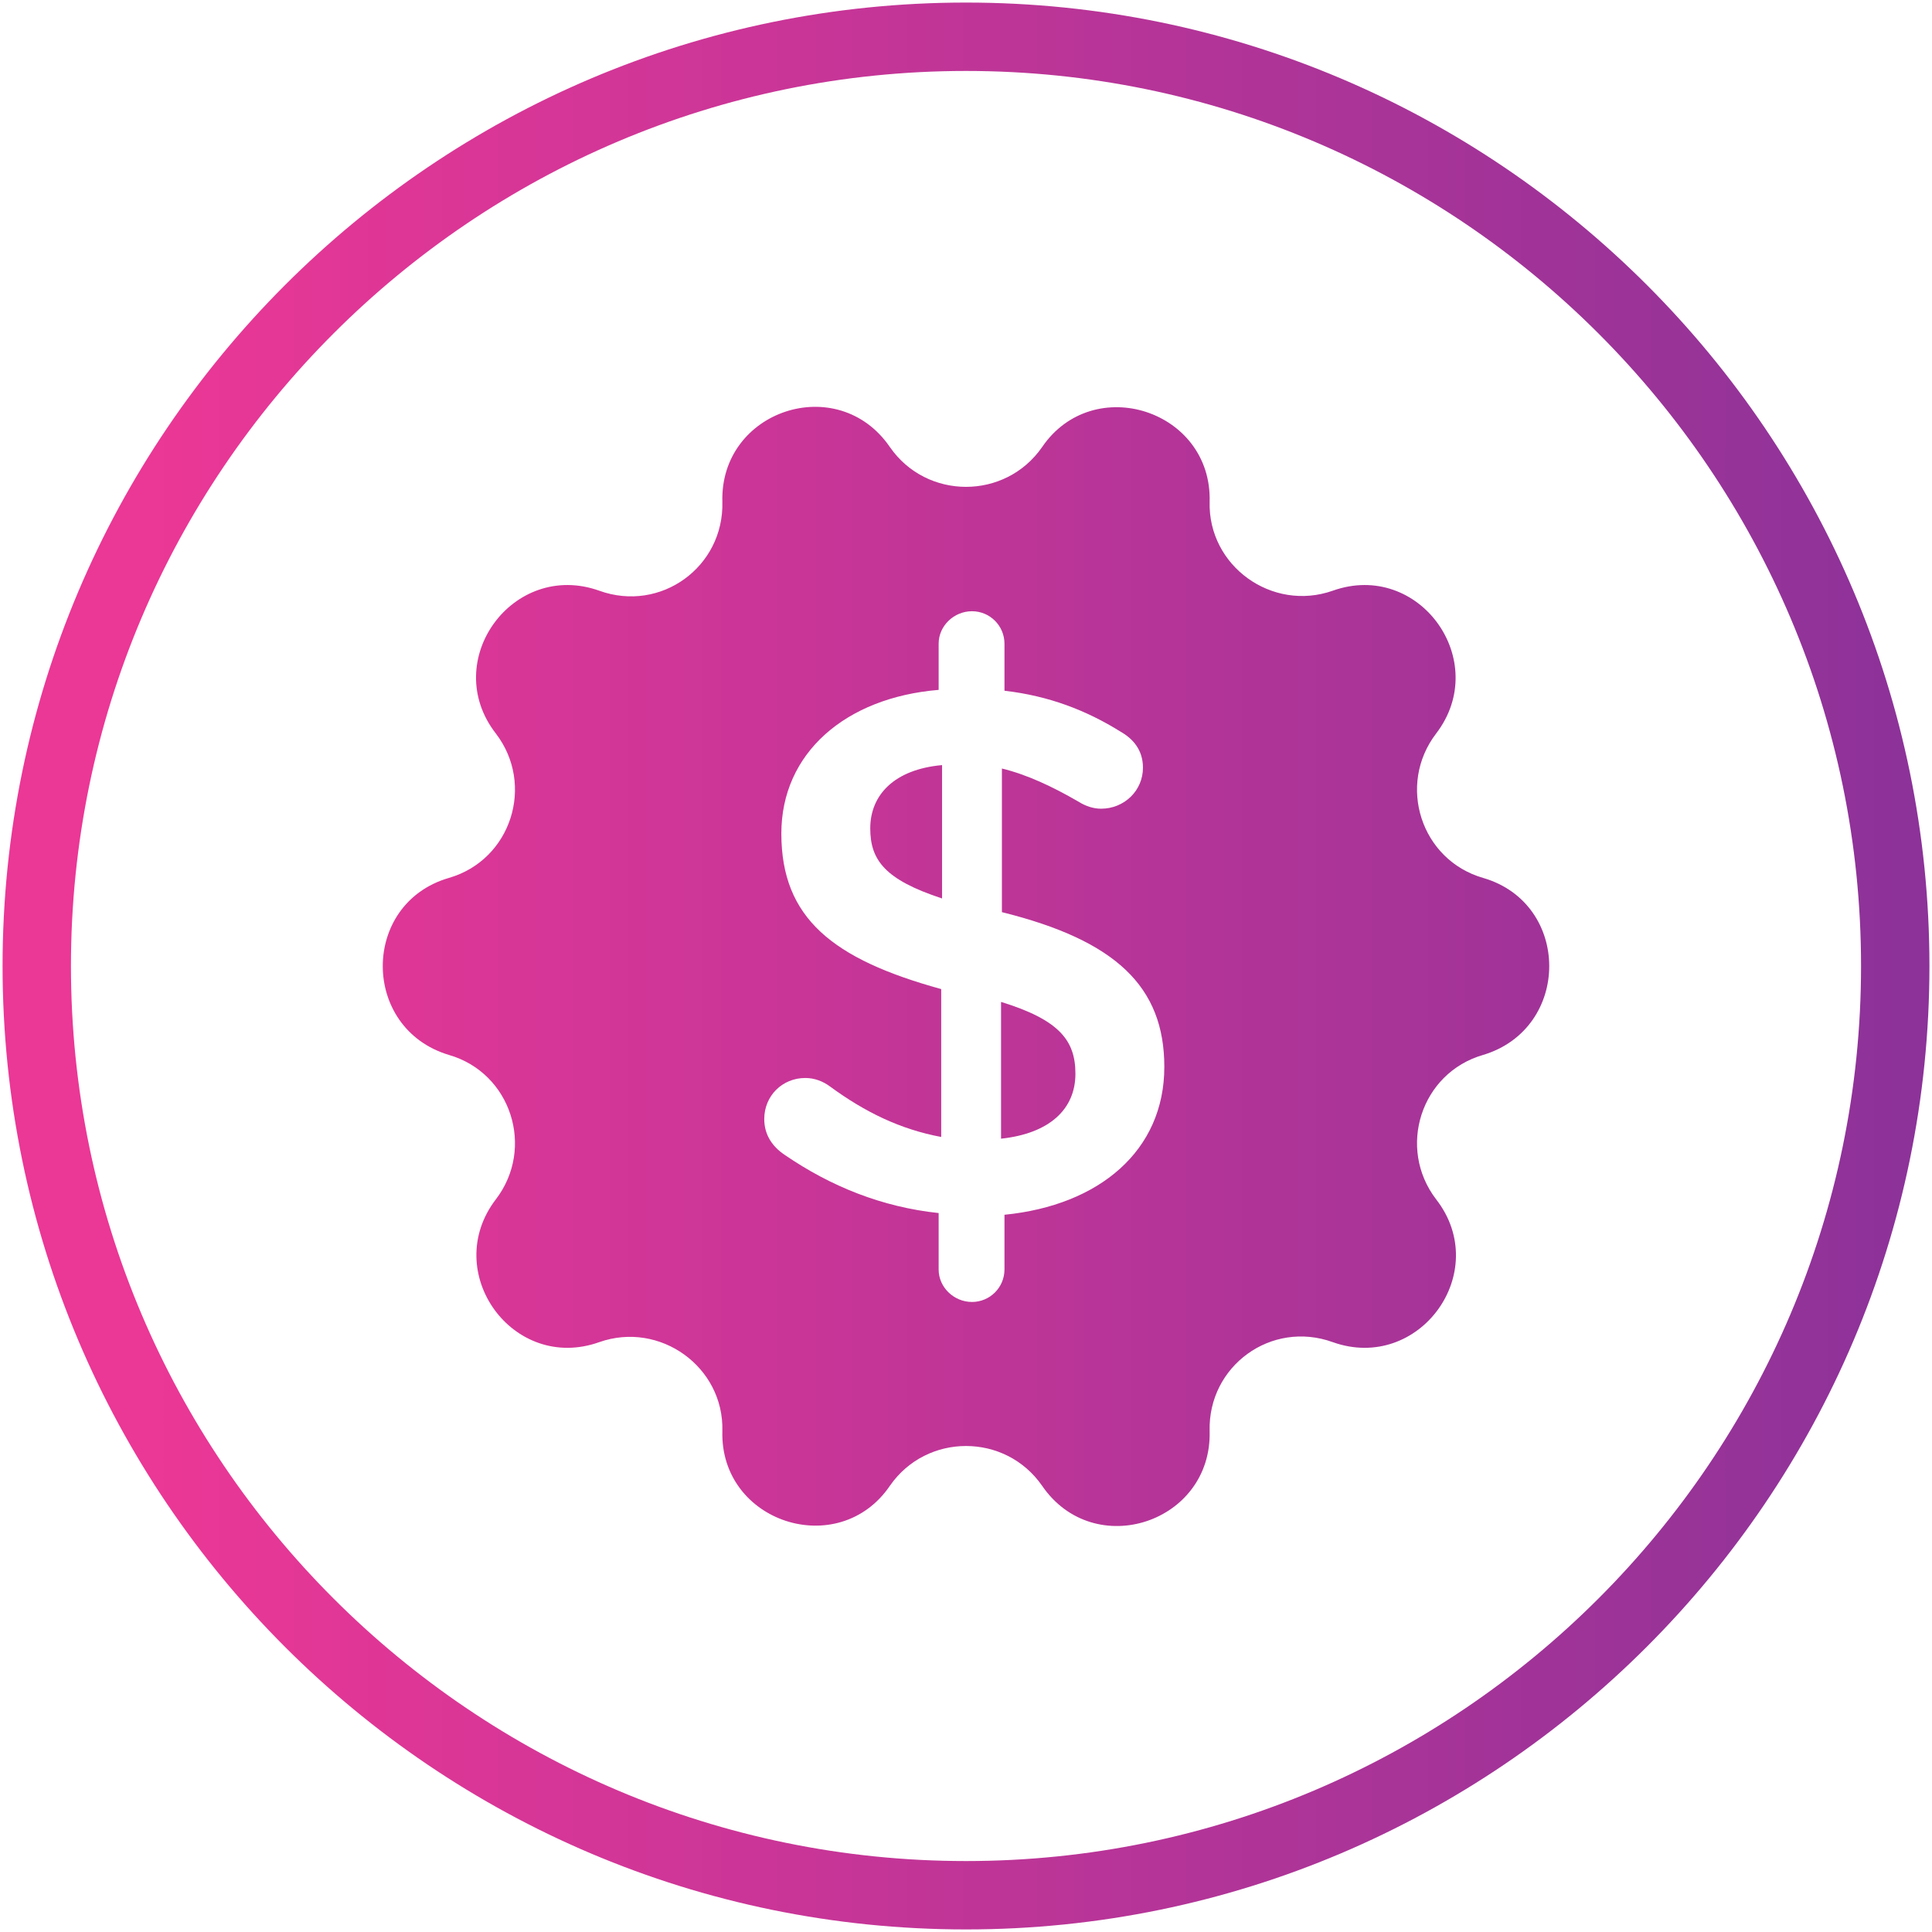 <?xml version="1.0" encoding="utf-8"?>
<!-- Generator: Adobe Illustrator 21.0.2, SVG Export Plug-In . SVG Version: 6.00 Build 0)  -->
<svg version="1.1" id="Layer_1" xmlns="http://www.w3.org/2000/svg" xmlns:xlink="http://www.w3.org/1999/xlink" x="0px" y="0px"
	 viewBox="0 0 226 226" style="enable-background:new 0 0 226 226;" xml:space="preserve">
<style type="text/css">
	.st0{fill:url(#SVGID_1_);}
	.st1{fill:url(#SVGID_2_);}
	.st2{fill:url(#SVGID_3_);}
	.st3{fill:url(#SVGID_4_);}
</style>
<g>
	<g>
		<g>
			<g>
				
					<linearGradient id="SVGID_1_" gradientUnits="userSpaceOnUse" x1="18.041" y1="115.6" x2="235.522" y2="115.6" gradientTransform="matrix(1 0 0 -1 0 228.6)">
					<stop  offset="0" style="stop-color:#EB3796"/>
					<stop  offset="1" style="stop-color:#873299"/>
				</linearGradient>
				<path class="st0" d="M113,225.7C50.8,225.7,0.3,175.1,0.3,113S50.8,0.3,113,0.3S225.7,50.9,225.7,113S175.1,225.7,113,225.7z
					 M113,8.3C55.3,8.3,8.3,55.3,8.3,113s47,104.7,104.7,104.7s104.7-47,104.7-104.7C217.7,55.3,170.7,8.3,113,8.3z"/>
			</g>
		</g>
	</g>
	<g>
		
			<linearGradient id="SVGID_2_" gradientUnits="userSpaceOnUse" x1="18.041" y1="131.3" x2="235.522" y2="131.3" gradientTransform="matrix(1 0 0 -1 0 228.6)">
			<stop  offset="0" style="stop-color:#EB3796"/>
			<stop  offset="1" style="stop-color:#873299"/>
		</linearGradient>
		<path class="st1" d="M101.8,96.9c0,3.7,1.7,6,8.4,8.2V89.5C104.6,90,101.8,93,101.8,96.9z"/>
		
			<linearGradient id="SVGID_3_" gradientUnits="userSpaceOnUse" x1="18.041" y1="103.4" x2="235.522" y2="103.4" gradientTransform="matrix(1 0 0 -1 0 228.6)">
			<stop  offset="0" style="stop-color:#EB3796"/>
			<stop  offset="1" style="stop-color:#873299"/>
		</linearGradient>
		<path class="st2" d="M117.1,117.2v16c5.6-0.6,8.7-3.4,8.7-7.6C125.8,121.7,123.9,119.3,117.1,117.2z"/>
		
			<linearGradient id="SVGID_4_" gradientUnits="userSpaceOnUse" x1="18.041" y1="115.55" x2="235.522" y2="115.55" gradientTransform="matrix(1 0 0 -1 0 228.6)">
			<stop  offset="0" style="stop-color:#EB3796"/>
			<stop  offset="1" style="stop-color:#873299"/>
		</linearGradient>
		<path class="st3" d="M173.5,102.7c-7.3-2.1-10.1-10.9-5.5-16.9l0,0c6.5-8.5-2-20.3-12.1-16.7l0,0c-7.1,2.5-14.6-2.9-14.4-10.4l0,0
			c0.3-10.7-13.6-15.2-19.6-6.4c-4.3,6.2-13.5,6.2-17.8,0C98,43.4,84.2,48,84.5,58.7l0,0c0.2,7.6-7.2,13-14.4,10.4l0,0
			C60,65.5,51.4,77.3,58,85.8l0,0c4.6,6,1.8,14.8-5.5,16.9c-10.3,3-10.3,17.6,0,20.7c7.3,2.1,10.1,10.9,5.5,16.9
			c-6.5,8.5,2,20.3,12.1,16.7l0,0c7.1-2.5,14.6,2.9,14.4,10.4l0,0c-0.3,10.7,13.6,15.2,19.6,6.4c4.3-6.2,13.5-6.2,17.8,0
			c6.1,8.9,19.9,4.3,19.6-6.4l0,0c-0.2-7.6,7.2-13,14.4-10.4l0,0c10.1,3.6,18.7-8.2,12.1-16.7c-4.6-6-1.8-14.8,5.5-16.9
			C183.8,120.3,183.8,105.7,173.5,102.7z M117.5,142.1v6.4c0,2.1-1.7,3.8-3.8,3.8s-3.9-1.7-3.9-3.8v-6.6c-6.6-0.7-12.6-3.1-18-6.8
			c-1.5-1-2.4-2.4-2.4-4.2c0-2.7,2.1-4.8,4.8-4.8c1.1,0,2.1,0.4,2.9,1c4.1,3,8.2,5,13,5.9v-17.3c-12.7-3.5-18.7-8.3-18.7-18.2
			c0-9.4,7.5-15.9,18.4-16.8v-5.4c0-2.1,1.8-3.8,3.9-3.8s3.8,1.7,3.8,3.8v5.5c5.2,0.6,9.6,2.3,13.6,4.8c1.4,0.8,2.6,2.1,2.6,4.2
			c0,2.7-2.2,4.8-4.9,4.8c-0.9,0-1.8-0.3-2.6-0.8c-3.1-1.8-6.1-3.2-9-3.9v16.8c13.3,3.3,19,8.7,19,18.1
			C136.2,134.6,128.6,141,117.5,142.1z"/>
	</g>
</g>
</svg>
